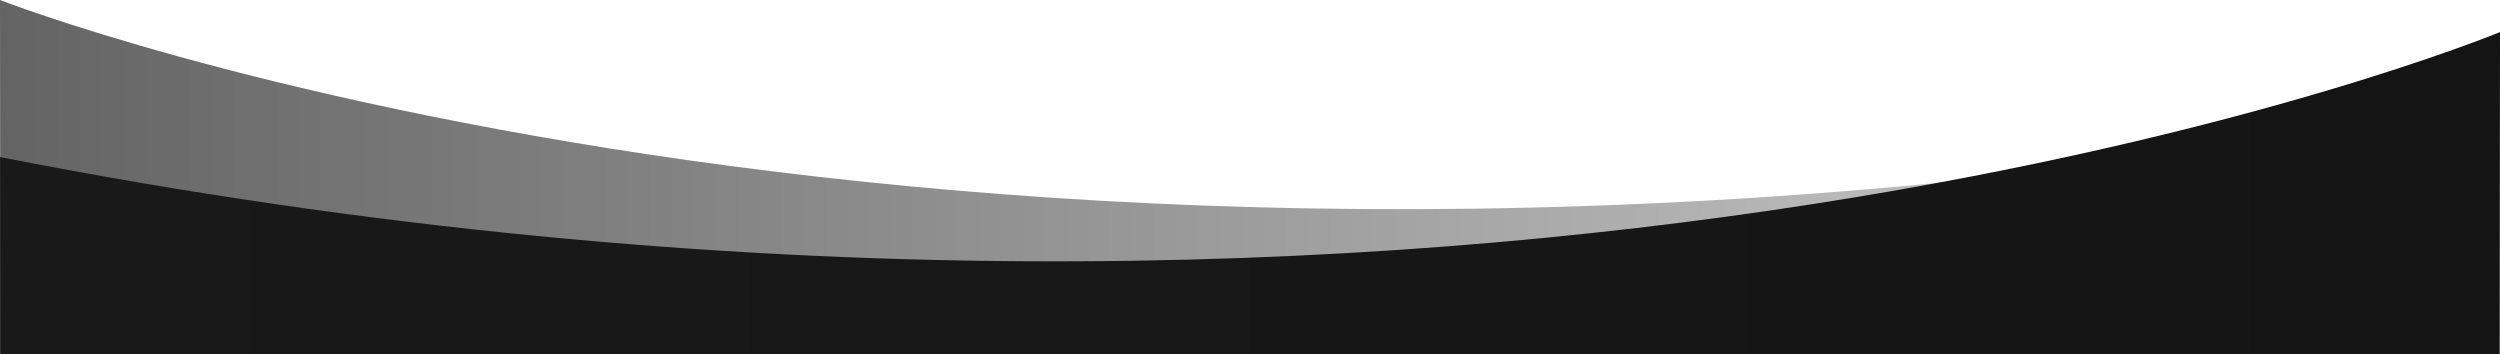 <svg xmlns="http://www.w3.org/2000/svg" xmlns:xlink="http://www.w3.org/1999/xlink" viewBox="0 0 1919.84 272.23"><defs><style>.cls-1,.cls-2{fill-rule:evenodd;}.cls-1{fill:url(#linear-gradient);}.cls-2{fill:url(#linear-gradient-2);}</style><linearGradient id="linear-gradient" y1="-44.81" x2="1" y2="-44.81" gradientTransform="matrix(1919.46, 0, 0, -247.53, -55.99, -10955.38)" gradientUnits="userSpaceOnUse"><stop offset="0" stop-color="#606060"/><stop offset="1" stop-color="#d3d3d3"/></linearGradient><linearGradient id="linear-gradient-2" x1="0.07" y1="148.42" x2="1919.84" y2="148.42" gradientUnits="userSpaceOnUse"><stop offset="0" stop-color="#191919"/><stop offset="1" stop-color="#141414"/></linearGradient></defs><title>labcurve</title><g id="Layer_2" data-name="Layer 2"><g id="Layer_1-2" data-name="Layer 1"><path class="cls-1" d="M0,0S770.92,302.48,1917.7,77.32l1.65,194.43H.24L0,0Z"/><path class="cls-2" d="M1919.84,24.62s-773,321.15-1919.77,96L.18,272.23l1919.43-.09.23-247.52Z"/></g></g></svg>